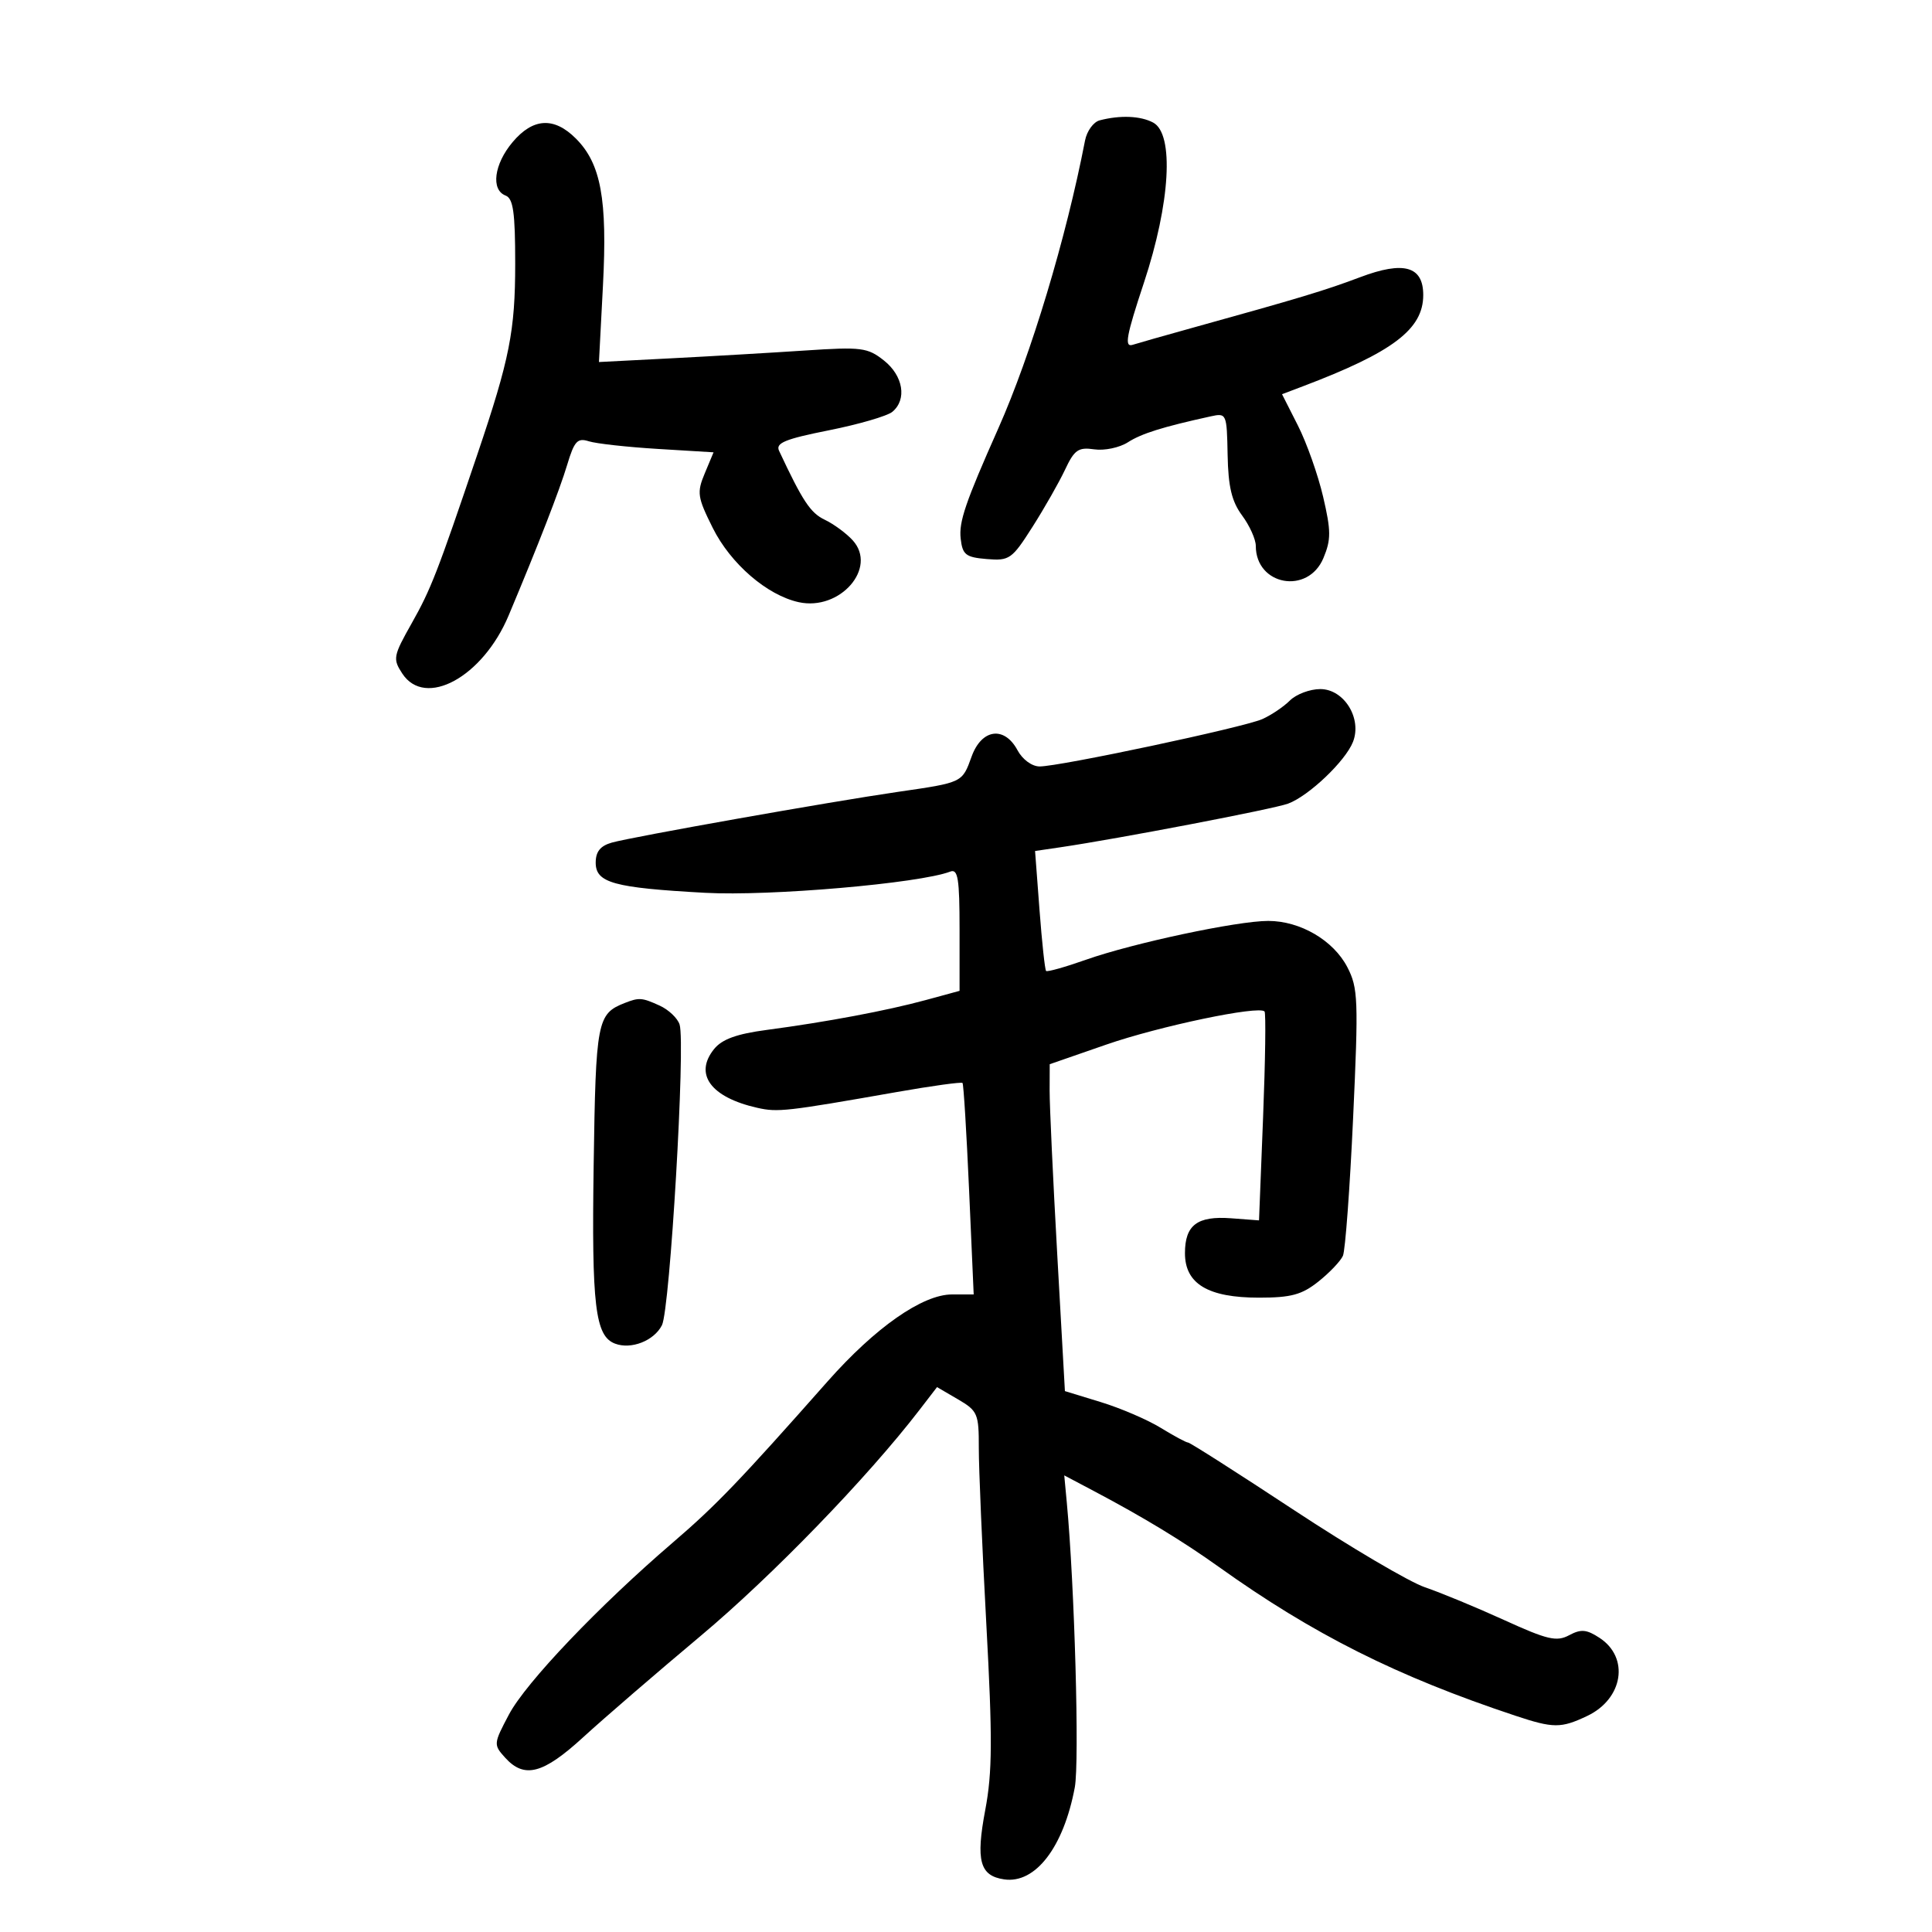 <svg xmlns="http://www.w3.org/2000/svg" width="300" height="300" viewBox="0 0 300 300" version="1.1">
	<path d="M 170.751 18.689 C 169.789 18.941, 168.768 20.351, 168.483 21.823 C 165.550 36.987, 160.094 55.098, 155.026 66.500 C 149.893 78.048, 148.875 81.031, 149.173 83.642 C 149.460 86.148, 149.958 86.538, 153.225 86.809 C 156.748 87.101, 157.133 86.830, 160.326 81.809 C 162.183 78.889, 164.458 74.892, 165.381 72.928 C 166.830 69.842, 167.449 69.412, 169.917 69.774 C 171.489 70.005, 173.838 69.512, 175.137 68.678 C 177.265 67.314, 180.541 66.288, 188 64.652 C 190.458 64.113, 190.502 64.213, 190.624 70.637 C 190.719 75.594, 191.262 77.863, 192.874 80.044 C 194.044 81.625, 195 83.751, 195 84.768 C 195 90.925, 203.106 92.383, 205.499 86.657 C 206.699 83.785, 206.693 82.443, 205.455 77.138 C 204.663 73.741, 202.903 68.768, 201.544 66.087 L 199.074 61.212 202.287 59.994 C 216.297 54.685, 221 51.120, 221 45.813 C 221 41.338, 217.986 40.484, 211.210 43.040 C 205.756 45.097, 201.899 46.261, 185 50.949 C 180.875 52.094, 176.771 53.260, 175.881 53.541 C 174.558 53.958, 174.878 52.196, 177.631 43.892 C 181.727 31.539, 182.347 20.791, 179.066 19.035 C 177.107 17.987, 173.941 17.855, 170.751 18.689 M 79.589 22.077 C 76.717 25.490, 76.193 29.476, 78.500 30.362 C 79.695 30.820, 80 32.969, 80 40.920 C 80 51.387, 79.142 55.722, 74.142 70.500 C 67.906 88.935, 66.909 91.500, 63.931 96.776 C 61.055 101.872, 60.973 102.310, 62.465 104.587 C 66.023 110.018, 74.956 105.149, 78.973 95.589 C 83.578 84.632, 86.895 76.097, 88.070 72.181 C 89.178 68.489, 89.666 67.958, 91.433 68.523 C 92.570 68.886, 97.392 69.420, 102.150 69.709 L 110.800 70.235 109.437 73.496 C 108.187 76.489, 108.288 77.186, 110.672 81.970 C 113.447 87.539, 119.102 92.424, 124.022 93.505 C 130.424 94.911, 136.297 88.196, 132.416 83.907 C 131.432 82.820, 129.473 81.378, 128.063 80.704 C 125.841 79.640, 124.636 77.821, 120.973 70 C 120.406 68.789, 121.894 68.176, 128.699 66.819 C 133.335 65.895, 137.774 64.602, 138.564 63.947 C 140.865 62.038, 140.257 58.348, 137.250 55.971 C 134.713 53.965, 133.765 53.846, 125 54.428 C 119.775 54.774, 110.439 55.319, 104.253 55.637 L 93.005 56.216 93.626 44.358 C 94.330 30.920, 93.314 25.405, 89.419 21.509 C 86.027 18.118, 82.762 18.306, 79.589 22.077 M 200.289 108.781 C 199.305 109.760, 197.375 111.058, 196 111.666 C 193.076 112.957, 164.473 119.036, 161.419 119.014 C 160.232 119.006, 158.763 117.925, 158 116.500 C 155.962 112.692, 152.429 113.171, 150.876 117.465 C 149.397 121.557, 149.526 121.496, 139.407 122.965 C 128.951 124.483, 98.170 129.942, 95 130.840 C 93.223 131.343, 92.500 132.243, 92.500 133.952 C 92.500 137.087, 95.294 137.857, 109.500 138.635 C 119.532 139.184, 142.785 137.171, 147.557 135.340 C 148.752 134.881, 149 136.424, 149 144.322 L 149 153.858 143.750 155.288 C 137.711 156.933, 128.336 158.694, 119.047 159.927 C 114.389 160.545, 112.119 161.369, 110.889 162.888 C 107.725 166.796, 110.361 170.390, 117.585 172.019 C 120.776 172.739, 122.068 172.592, 139.331 169.557 C 144.738 168.607, 149.296 167.980, 149.460 168.164 C 149.625 168.349, 150.082 175.813, 150.477 184.750 L 151.194 201 147.834 201 C 143.245 201, 135.925 206.117, 128.500 214.514 C 114.857 229.944, 111.171 233.782, 104.505 239.500 C 92.991 249.376, 81.659 261.264, 79.036 266.217 C 76.623 270.775, 76.610 270.912, 78.441 272.935 C 81.422 276.229, 84.332 275.464, 90.566 269.750 C 93.716 266.863, 101.932 259.775, 108.824 254 C 119.898 244.720, 134.715 229.418, 142.767 218.944 L 145.501 215.389 148.751 217.286 C 151.813 219.075, 151.999 219.510, 151.989 224.842 C 151.983 227.954, 152.509 240.269, 153.157 252.209 C 154.124 270.009, 154.094 275.204, 152.988 281.062 C 151.504 288.931, 152.138 291.268, 155.910 291.827 C 160.769 292.548, 165.156 286.841, 166.894 277.538 C 167.631 273.593, 166.861 246.170, 165.651 233.298 L 165.257 229.096 169.878 231.539 C 177.542 235.591, 183.647 239.296, 189.216 243.277 C 203.911 253.780, 216.878 260.291, 235.285 266.410 C 241.222 268.383, 242.382 268.387, 246.460 266.452 C 252.045 263.802, 253.061 257.396, 248.382 254.331 C 246.360 253.006, 245.497 252.931, 243.651 253.919 C 241.709 254.959, 240.293 254.627, 233.548 251.553 C 229.233 249.587, 223.710 247.302, 221.274 246.475 C 218.838 245.648, 209.684 240.253, 200.931 234.486 C 192.179 228.718, 184.780 224, 184.489 224 C 184.198 224, 182.282 222.970, 180.230 221.710 C 178.179 220.451, 173.993 218.653, 170.930 217.716 L 165.359 216.011 164.166 194.756 C 163.510 183.065, 162.979 171.644, 162.986 169.375 L 163 165.251 171.750 162.215 C 180.029 159.342, 195.479 156.105, 196.357 157.059 C 196.580 157.302, 196.479 164.700, 196.131 173.500 L 195.500 189.500 191.192 189.176 C 185.909 188.779, 184 190.219, 184 194.599 C 184 199.352, 187.578 201.500, 195.496 201.500 C 200.481 201.500, 202.147 201.048, 204.722 199 C 206.449 197.625, 208.163 195.825, 208.529 195 C 208.895 194.175, 209.607 184.540, 210.111 173.589 C 210.957 155.241, 210.886 153.403, 209.214 150.181 C 207.049 146.009, 201.899 143, 196.925 143 C 192.110 143, 175.932 146.446, 168.633 149.026 C 165.406 150.166, 162.618 150.951, 162.436 150.769 C 162.254 150.587, 161.794 146.322, 161.414 141.290 L 160.724 132.142 164.612 131.571 C 173.656 130.241, 197.697 125.636, 200 124.793 C 203.206 123.619, 208.930 118.175, 210.093 115.194 C 211.518 111.543, 208.702 107, 205.013 107 C 203.399 107, 201.273 107.801, 200.289 108.781 M 97.018 155.740 C 92.718 157.427, 92.513 158.499, 92.183 180.934 C 91.861 202.771, 92.420 207.457, 95.487 208.633 C 97.994 209.595, 101.559 208.200, 102.787 205.777 C 104.037 203.308, 106.461 162.029, 105.528 159.089 C 105.217 158.107, 103.824 156.785, 102.434 156.152 C 99.688 154.901, 99.242 154.867, 97.018 155.740" stroke="none" fill="black" fill-rule="evenodd"/>
</svg>